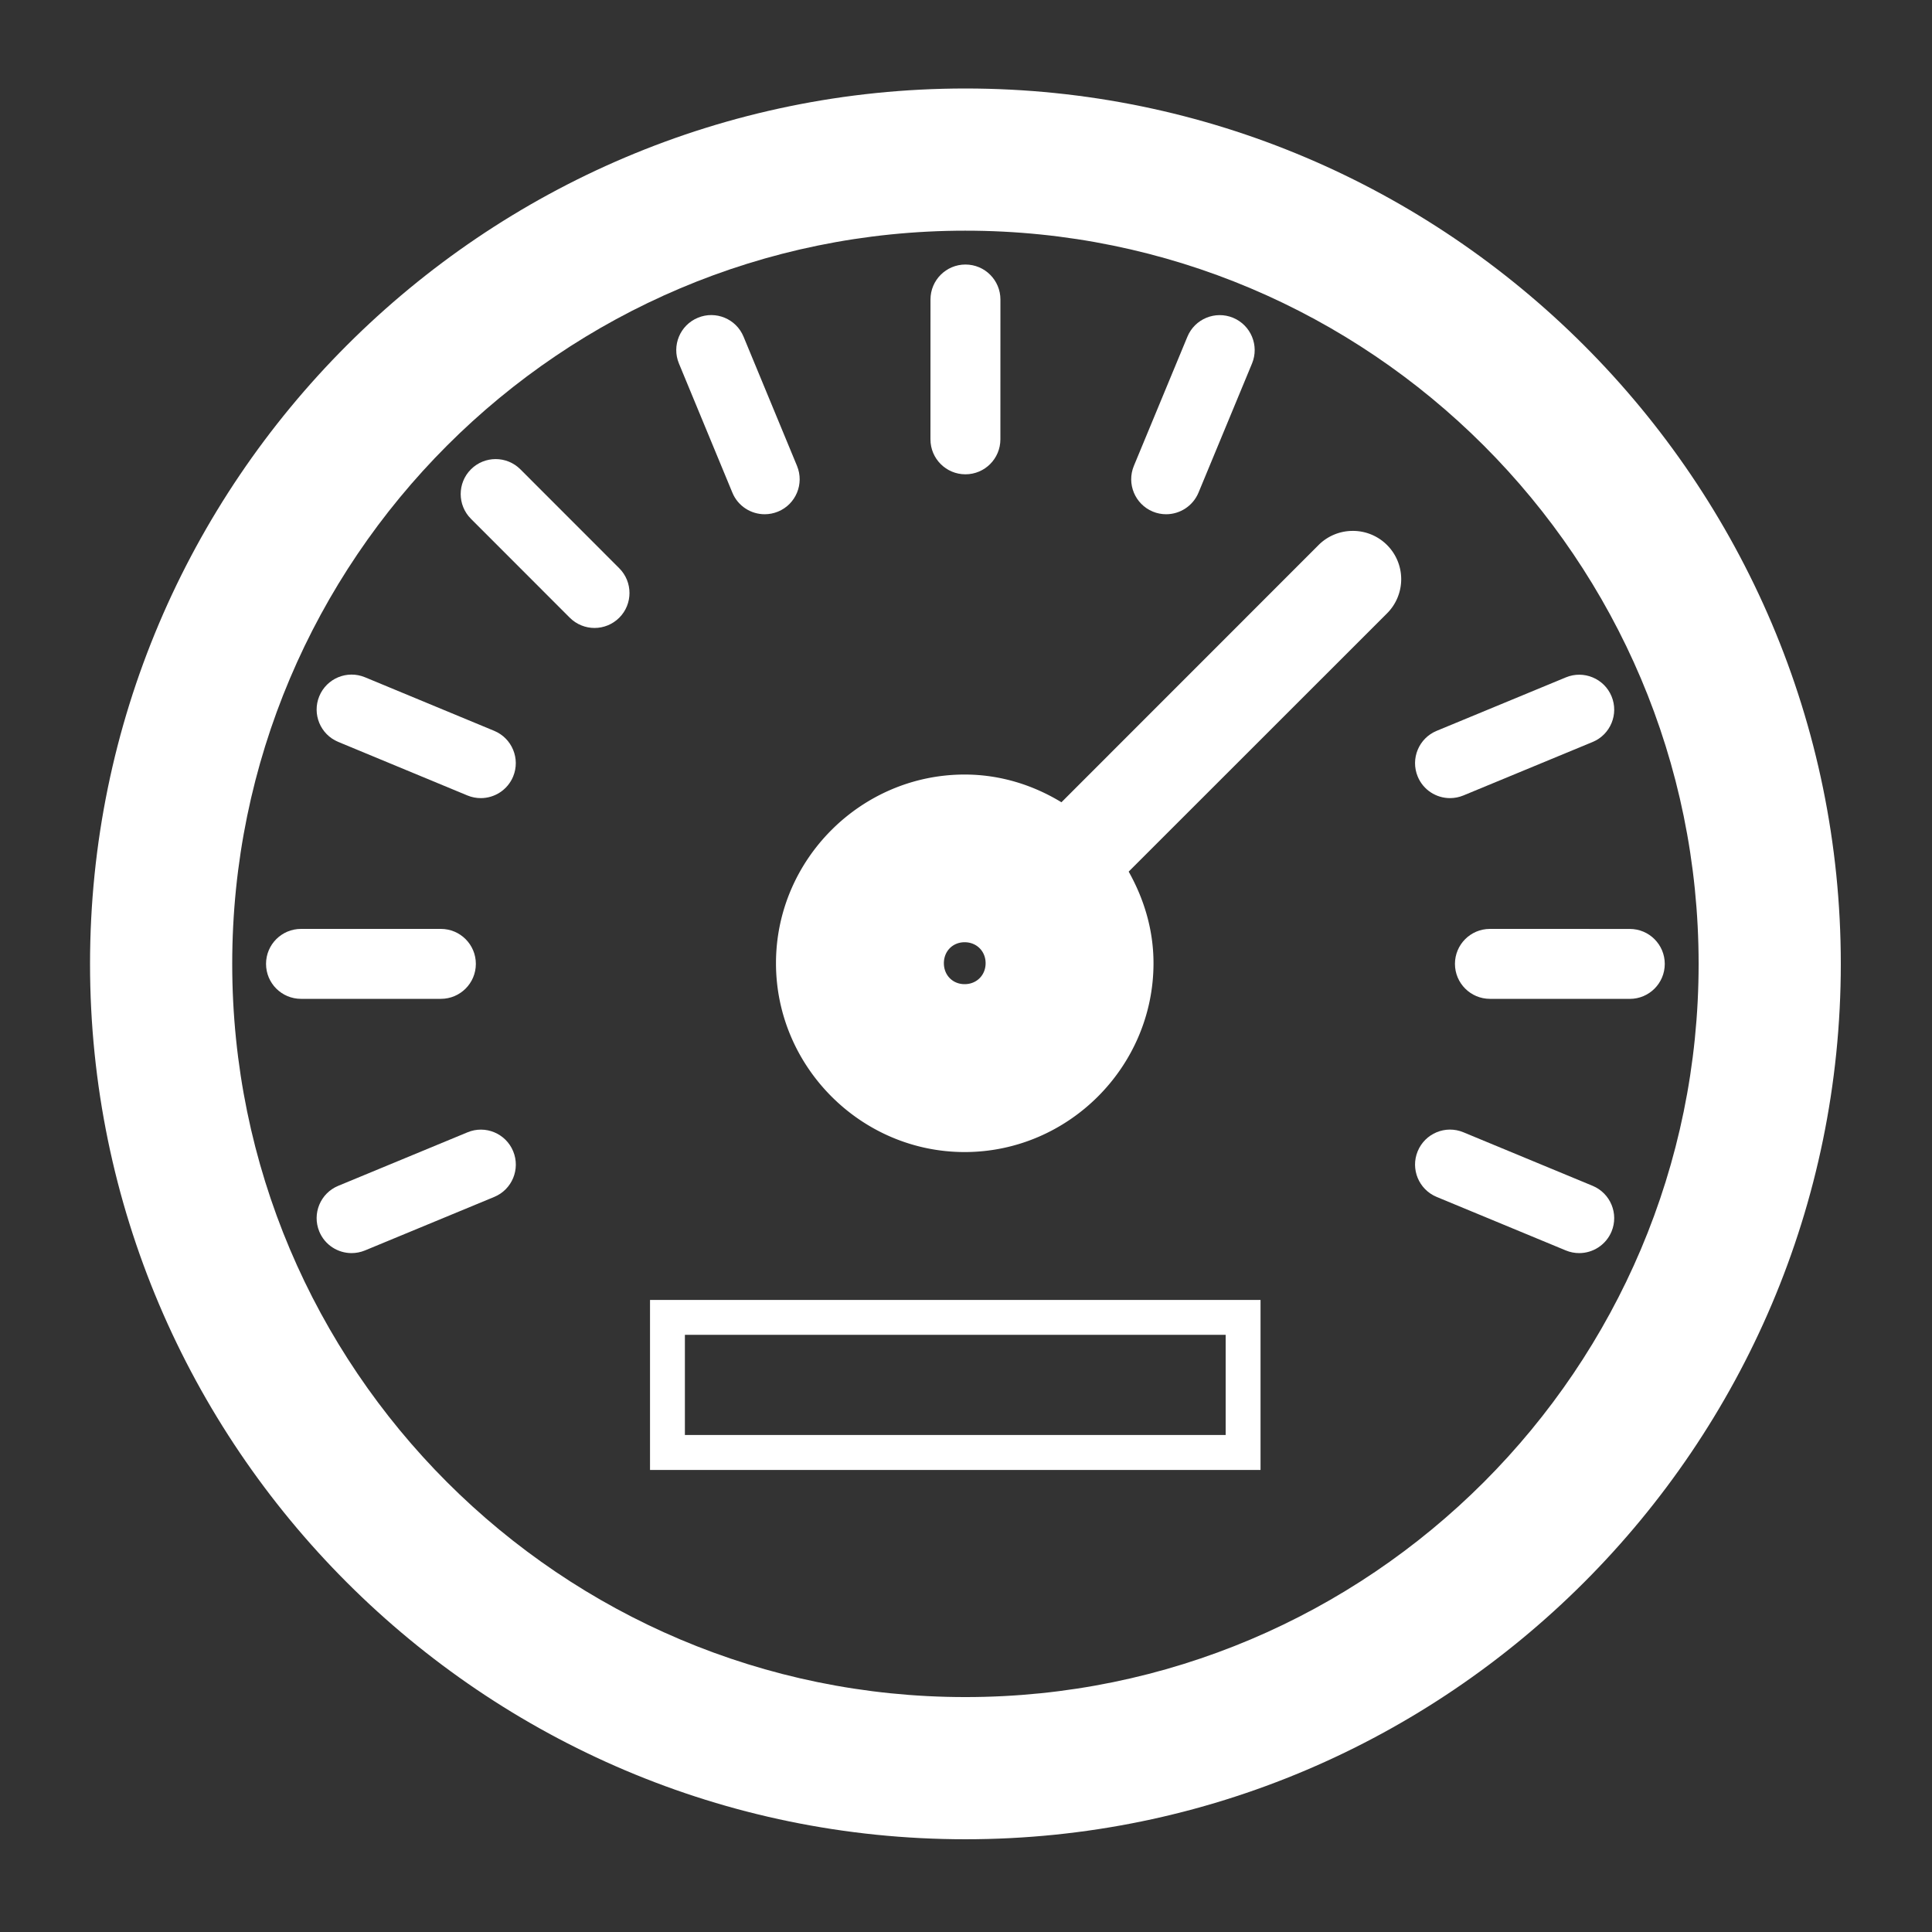 <?xml version="1.0" encoding="UTF-8" standalone="no"?>
<svg
   xmlns:dc="http://purl.org/dc/elements/1.1/"
   xmlns:cc="http://creativecommons.org/ns#"
   xmlns:rdf="http://www.w3.org/1999/02/22-rdf-syntax-ns#"
   xmlns:svg="http://www.w3.org/2000/svg"
   xmlns="http://www.w3.org/2000/svg"
   xmlns:sodipodi="http://sodipodi.sourceforge.net/DTD/sodipodi-0.dtd"
   xmlns:inkscape="http://www.inkscape.org/namespaces/inkscape"
   enable-background="new 0 0 48 48"
   height="20"
   version="1.1"
   viewBox="0 0 20 20"
   width="20"
   xml:space="preserve"
   id="svg61"
   sodipodi:docname="item_dashboard.svg"
   inkscape:version="0.92.2 (5c3e80d, 2017-08-06)"
   inkscape:export-filename="/Users/realor/Desktop/item_dashboard.png"
   inkscape:export-xdpi="345"
   inkscape:export-ydpi="345"><rect x="0" y="0" width="20" height="20" fill="#333333" stroke="none"/><defs
     id="defs65" /><sodipodi:namedview
     pagecolor="#ffffff"
     bordercolor="#666666"
     borderopacity="1"
     objecttolerance="10"
     gridtolerance="10"
     guidetolerance="10"
     inkscape:pageopacity="0"
     inkscape:pageshadow="2"
     inkscape:window-width="1366"
     inkscape:window-height="705"
     id="namedview63"
     showgrid="true"
     fit-margin-top="3"
     fit-margin-left="3"
     fit-margin-right="3"
     fit-margin-bottom="3"
     inkscape:zoom="27.812866"
     inkscape:cx="11.631834"
     inkscape:cy="10.365475"
     inkscape:window-x="-8"
     inkscape:window-y="-8"
     inkscape:window-maximized="1"
     inkscape:current-layer="g58"
     inkscape:snap-global="true"><inkscape:grid
       type="xygrid"
       id="grid838" /></sodipodi:namedview><g
     id="Expanded"
     transform="translate(3.426,-31.426)"><g
       id="g58"><g
         id="g4"
         style="fill:#ffffff;fill-opacity:1"
         transform="matrix(0.362,0,0,0.362,-2.12,32.716)"><path
           style="fill:#ffffff;fill-opacity:1"
           d="M 24,-1.033 C 10.207,-1.033 -1.033,10.207 -1.033,24 -1.033,37.793 10.207,49.033 24,49.033 37.793,49.033 49.033,37.793 49.033,24 49.033,10.207 37.793,-1.033 24,-1.033 Z m 0,4.066 C 35.571,3.033 44.967,12.429 44.967,24 44.967,35.571 35.571,44.967 24,44.967 12.429,44.967 3.033,35.571 3.033,24 3.033,12.429 12.429,3.033 24,3.033 Z"
           id="path2" /></g><g
         id="g8"
         style="fill:#666666" /><g
         id="g16"
         style="fill:#ffffff;fill-opacity:1"
         transform="matrix(0.362,0,0,0.362,-2.12,32.716)"><path
           d="M 9,25 H 5 C 4.448,25 4,24.553 4,24 4,23.447 4.448,23 5,23 h 4 c 0.552,0 1,0.447 1,1 0,0.553 -0.448,1 -1,1 z"
           id="path14"
           inkscape:connector-curvature="0"
           style="fill:#ffffff;fill-opacity:1" /></g><g
         id="g20"
         style="fill:#ffffff;fill-opacity:1"
         transform="matrix(0.362,0,0,0.362,-2.12,32.716)"><path
           d="m 6.447,32.271 c -0.393,0 -0.765,-0.232 -0.924,-0.617 -0.211,-0.511 0.031,-1.096 0.542,-1.307 l 3.696,-1.53 c 0.509,-0.213 1.095,0.03 1.306,0.541 0.211,0.511 -0.031,1.096 -0.542,1.307 l -3.696,1.53 c -0.125,0.051 -0.255,0.076 -0.382,0.076 z"
           id="path18"
           inkscape:connector-curvature="0"
           style="fill:#ffffff;fill-opacity:1" /></g><g
         id="g24"
         style="fill:#ffffff;fill-opacity:1"
         transform="matrix(0.362,0,0,0.362,-2.12,32.716)"><path
           d="m 41.552,32.271 c -0.127,0 -0.257,-0.024 -0.382,-0.076 l -3.695,-1.531 c -0.51,-0.212 -0.752,-0.797 -0.541,-1.307 0.211,-0.511 0.797,-0.754 1.307,-0.541 l 3.695,1.531 c 0.51,0.212 0.752,0.797 0.541,1.307 -0.161,0.385 -0.533,0.617 -0.925,0.617 z"
           id="path22"
           inkscape:connector-curvature="0"
           style="fill:#ffffff;fill-opacity:1" /></g><g
         id="g28"
         style="fill:#ffffff;fill-opacity:1"
         transform="matrix(0.362,0,0,0.362,-2.12,32.716)"><path
           d="m 42.999,25.001 v 0 l -4,-0.001 c -0.552,0 -1,-0.448 -1,-1 0,-0.553 0.448,-1 1,-1 v 0 l 4,0.001 c 0.553,0 1,0.448 1,1 0,0.553 -0.448,1 -1,1 z"
           id="path26"
           inkscape:connector-curvature="0"
           style="fill:#ffffff;fill-opacity:1" /></g><g
         id="g32"
         style="fill:#ffffff;fill-opacity:1"
         transform="matrix(0.362,0,0,0.362,-2.12,32.716)"><path
           d="m 37.858,19.26 c -0.393,0 -0.765,-0.232 -0.924,-0.617 -0.211,-0.511 0.031,-1.096 0.542,-1.307 l 3.695,-1.529 c 0.509,-0.211 1.095,0.031 1.306,0.541 0.211,0.511 -0.031,1.096 -0.542,1.307 l -3.695,1.529 c -0.125,0.051 -0.254,0.076 -0.382,0.076 z"
           id="path30"
           inkscape:connector-curvature="0"
           style="fill:#ffffff;fill-opacity:1" /></g><g
         id="g36"
         style="fill:#ffffff;fill-opacity:1"
         transform="matrix(0.362,0,0,0.362,-2.12,32.716)"><path
           d="m 29.74,11.142 c -0.127,0 -0.257,-0.024 -0.382,-0.076 -0.51,-0.212 -0.752,-0.797 -0.541,-1.307 l 1.531,-3.694 c 0.211,-0.51 0.796,-0.752 1.307,-0.541 0.51,0.212 0.752,0.797 0.541,1.307 l -1.531,3.694 c -0.161,0.384 -0.533,0.617 -0.925,0.617 z"
           id="path34"
           inkscape:connector-curvature="0"
           style="fill:#ffffff;fill-opacity:1" /></g><g
         id="g40"
         style="fill:#ffffff;fill-opacity:1"
         transform="matrix(0.362,0,0,0.362,-2.12,32.716)"><path
           d="m 24,10 v 0 C 23.447,10 23,9.552 23,9 l 0.001,-3.999 c 0,-0.553 0.448,-1 1,-1 v 0 c 0.553,0 1,0.448 1,1 L 25,9 c 0,0.553 -0.448,1 -1,1 z"
           id="path38"
           inkscape:connector-curvature="0"
           style="fill:#ffffff;fill-opacity:1" /></g><g
         id="g44"
         style="fill:#ffffff;fill-opacity:1"
         transform="matrix(0.362,0,0,0.362,-2.12,32.716)"><path
           d="m 18.26,11.142 c -0.393,0 -0.765,-0.232 -0.924,-0.617 L 15.807,6.83 c -0.211,-0.511 0.031,-1.096 0.542,-1.307 0.51,-0.212 1.096,0.031 1.306,0.541 l 1.529,3.695 c 0.211,0.511 -0.031,1.096 -0.542,1.307 -0.125,0.051 -0.254,0.076 -0.382,0.076 z"
           id="path42"
           inkscape:connector-curvature="0"
           style="fill:#ffffff;fill-opacity:1" /></g><g
         id="g48"
         style="fill:#ffffff;fill-opacity:1"
         transform="matrix(0.362,0,0,0.362,-2.12,32.716)"><path
           d="m 13.394,14.394 c -0.256,0 -0.512,-0.098 -0.708,-0.293 L 9.859,11.272 c -0.39,-0.391 -0.39,-1.024 0,-1.414 0.391,-0.391 1.024,-0.391 1.415,0 l 2.827,2.829 c 0.39,0.391 0.39,1.024 0,1.414 -0.196,0.195 -0.452,0.293 -0.707,0.293 z"
           id="path46"
           inkscape:connector-curvature="0"
           style="fill:#ffffff;fill-opacity:1" /></g><g
         id="g52"
         style="fill:#ffffff;fill-opacity:1"
         transform="matrix(0.362,0,0,0.362,-2.12,32.716)"><path
           d="m 10.142,19.26 c -0.127,0 -0.257,-0.024 -0.383,-0.076 L 6.064,17.652 C 5.554,17.44 5.312,16.855 5.523,16.345 5.734,15.835 6.318,15.592 6.83,15.804 l 3.695,1.532 c 0.51,0.212 0.752,0.797 0.541,1.307 -0.16,0.384 -0.532,0.617 -0.924,0.617 z"
           id="path50"
           inkscape:connector-curvature="0"
           style="fill:#ffffff;fill-opacity:1" /></g><path
         style="color:#000000;font-style:normal;font-variant:normal;font-weight:normal;font-stretch:normal;font-size:medium;line-height:normal;font-family:sans-serif;font-variant-ligatures:normal;font-variant-position:normal;font-variant-caps:normal;font-variant-numeric:normal;font-variant-alternates:normal;font-feature-settings:normal;text-indent:0;text-align:start;text-decoration:none;text-decoration-line:none;text-decoration-style:solid;text-decoration-color:#000000;letter-spacing:normal;word-spacing:normal;text-transform:none;writing-mode:lr-tb;direction:ltr;text-orientation:mixed;dominant-baseline:auto;baseline-shift:baseline;text-anchor:start;white-space:normal;shape-padding:0;clip-rule:nonzero;display:inline;overflow:visible;visibility:visible;opacity:1;isolation:auto;mix-blend-mode:normal;color-interpolation:sRGB;color-interpolation-filters:linearRGB;solid-color:#000000;solid-opacity:1;vector-effect:none;fill:#ffffff;fill-opacity:1;fill-rule:nonzero;stroke:none;stroke-width:1.014;stroke-linecap:round;stroke-linejoin:miter;stroke-miterlimit:4;stroke-dasharray:none;stroke-dashoffset:0;stroke-opacity:1;color-rendering:auto;image-rendering:auto;shape-rendering:auto;text-rendering:auto;enable-background:accumulate"
         d="M 13.99 5.496 A 0.5 0.5 0 0 0 13.646 5.646 L 10.988 8.305 C 10.694 8.126 10.353 8.018 9.986 8.018 C 8.914 8.018 8.033 8.898 8.033 9.971 C 8.033 11.044 8.914 11.926 9.986 11.926 C 11.059 11.926 11.941 11.044 11.941 9.971 C 11.941 9.626 11.843 9.306 11.684 9.023 L 14.354 6.354 A 0.5 0.5 0 0 0 13.99 5.496 z M 9.986 9.754 C 10.11 9.754 10.203 9.847 10.203 9.971 C 10.203 10.095 10.11 10.188 9.986 10.188 C 9.862 10.188 9.771 10.095 9.771 9.971 C 9.771 9.847 9.862 9.754 9.986 9.754 z "
         transform="translate(-3.426,31.426)"
         id="path896" /><path
         style="color:#000000;font-style:normal;font-variant:normal;font-weight:normal;font-stretch:normal;font-size:medium;line-height:normal;font-family:sans-serif;font-variant-ligatures:normal;font-variant-position:normal;font-variant-caps:normal;font-variant-numeric:normal;font-variant-alternates:normal;font-feature-settings:normal;text-indent:0;text-align:start;text-decoration:none;text-decoration-line:none;text-decoration-style:solid;text-decoration-color:#000000;letter-spacing:normal;word-spacing:normal;text-transform:none;writing-mode:lr-tb;direction:ltr;text-orientation:mixed;dominant-baseline:auto;baseline-shift:baseline;text-anchor:start;white-space:normal;shape-padding:0;clip-rule:nonzero;display:inline;overflow:visible;visibility:visible;opacity:1;isolation:auto;mix-blend-mode:normal;color-interpolation:sRGB;color-interpolation-filters:linearRGB;solid-color:#000000;solid-opacity:1;vector-effect:none;fill:#ffffff;fill-opacity:1;fill-rule:nonzero;stroke:none;stroke-width:0.362;stroke-linecap:round;stroke-linejoin:miter;stroke-miterlimit:4;stroke-dasharray:none;stroke-dashoffset:0;stroke-opacity:1;color-rendering:auto;image-rendering:auto;shape-rendering:auto;text-rendering:auto;enable-background:accumulate"
         d="m 3.303,44.883 v 0.182 1.578 h 6.32 v -1.76 z m 0.361,0.361 H 9.262 V 46.281 H 3.664 Z"
         id="rect898"
         inkscape:connector-curvature="0" /></g></g></svg>